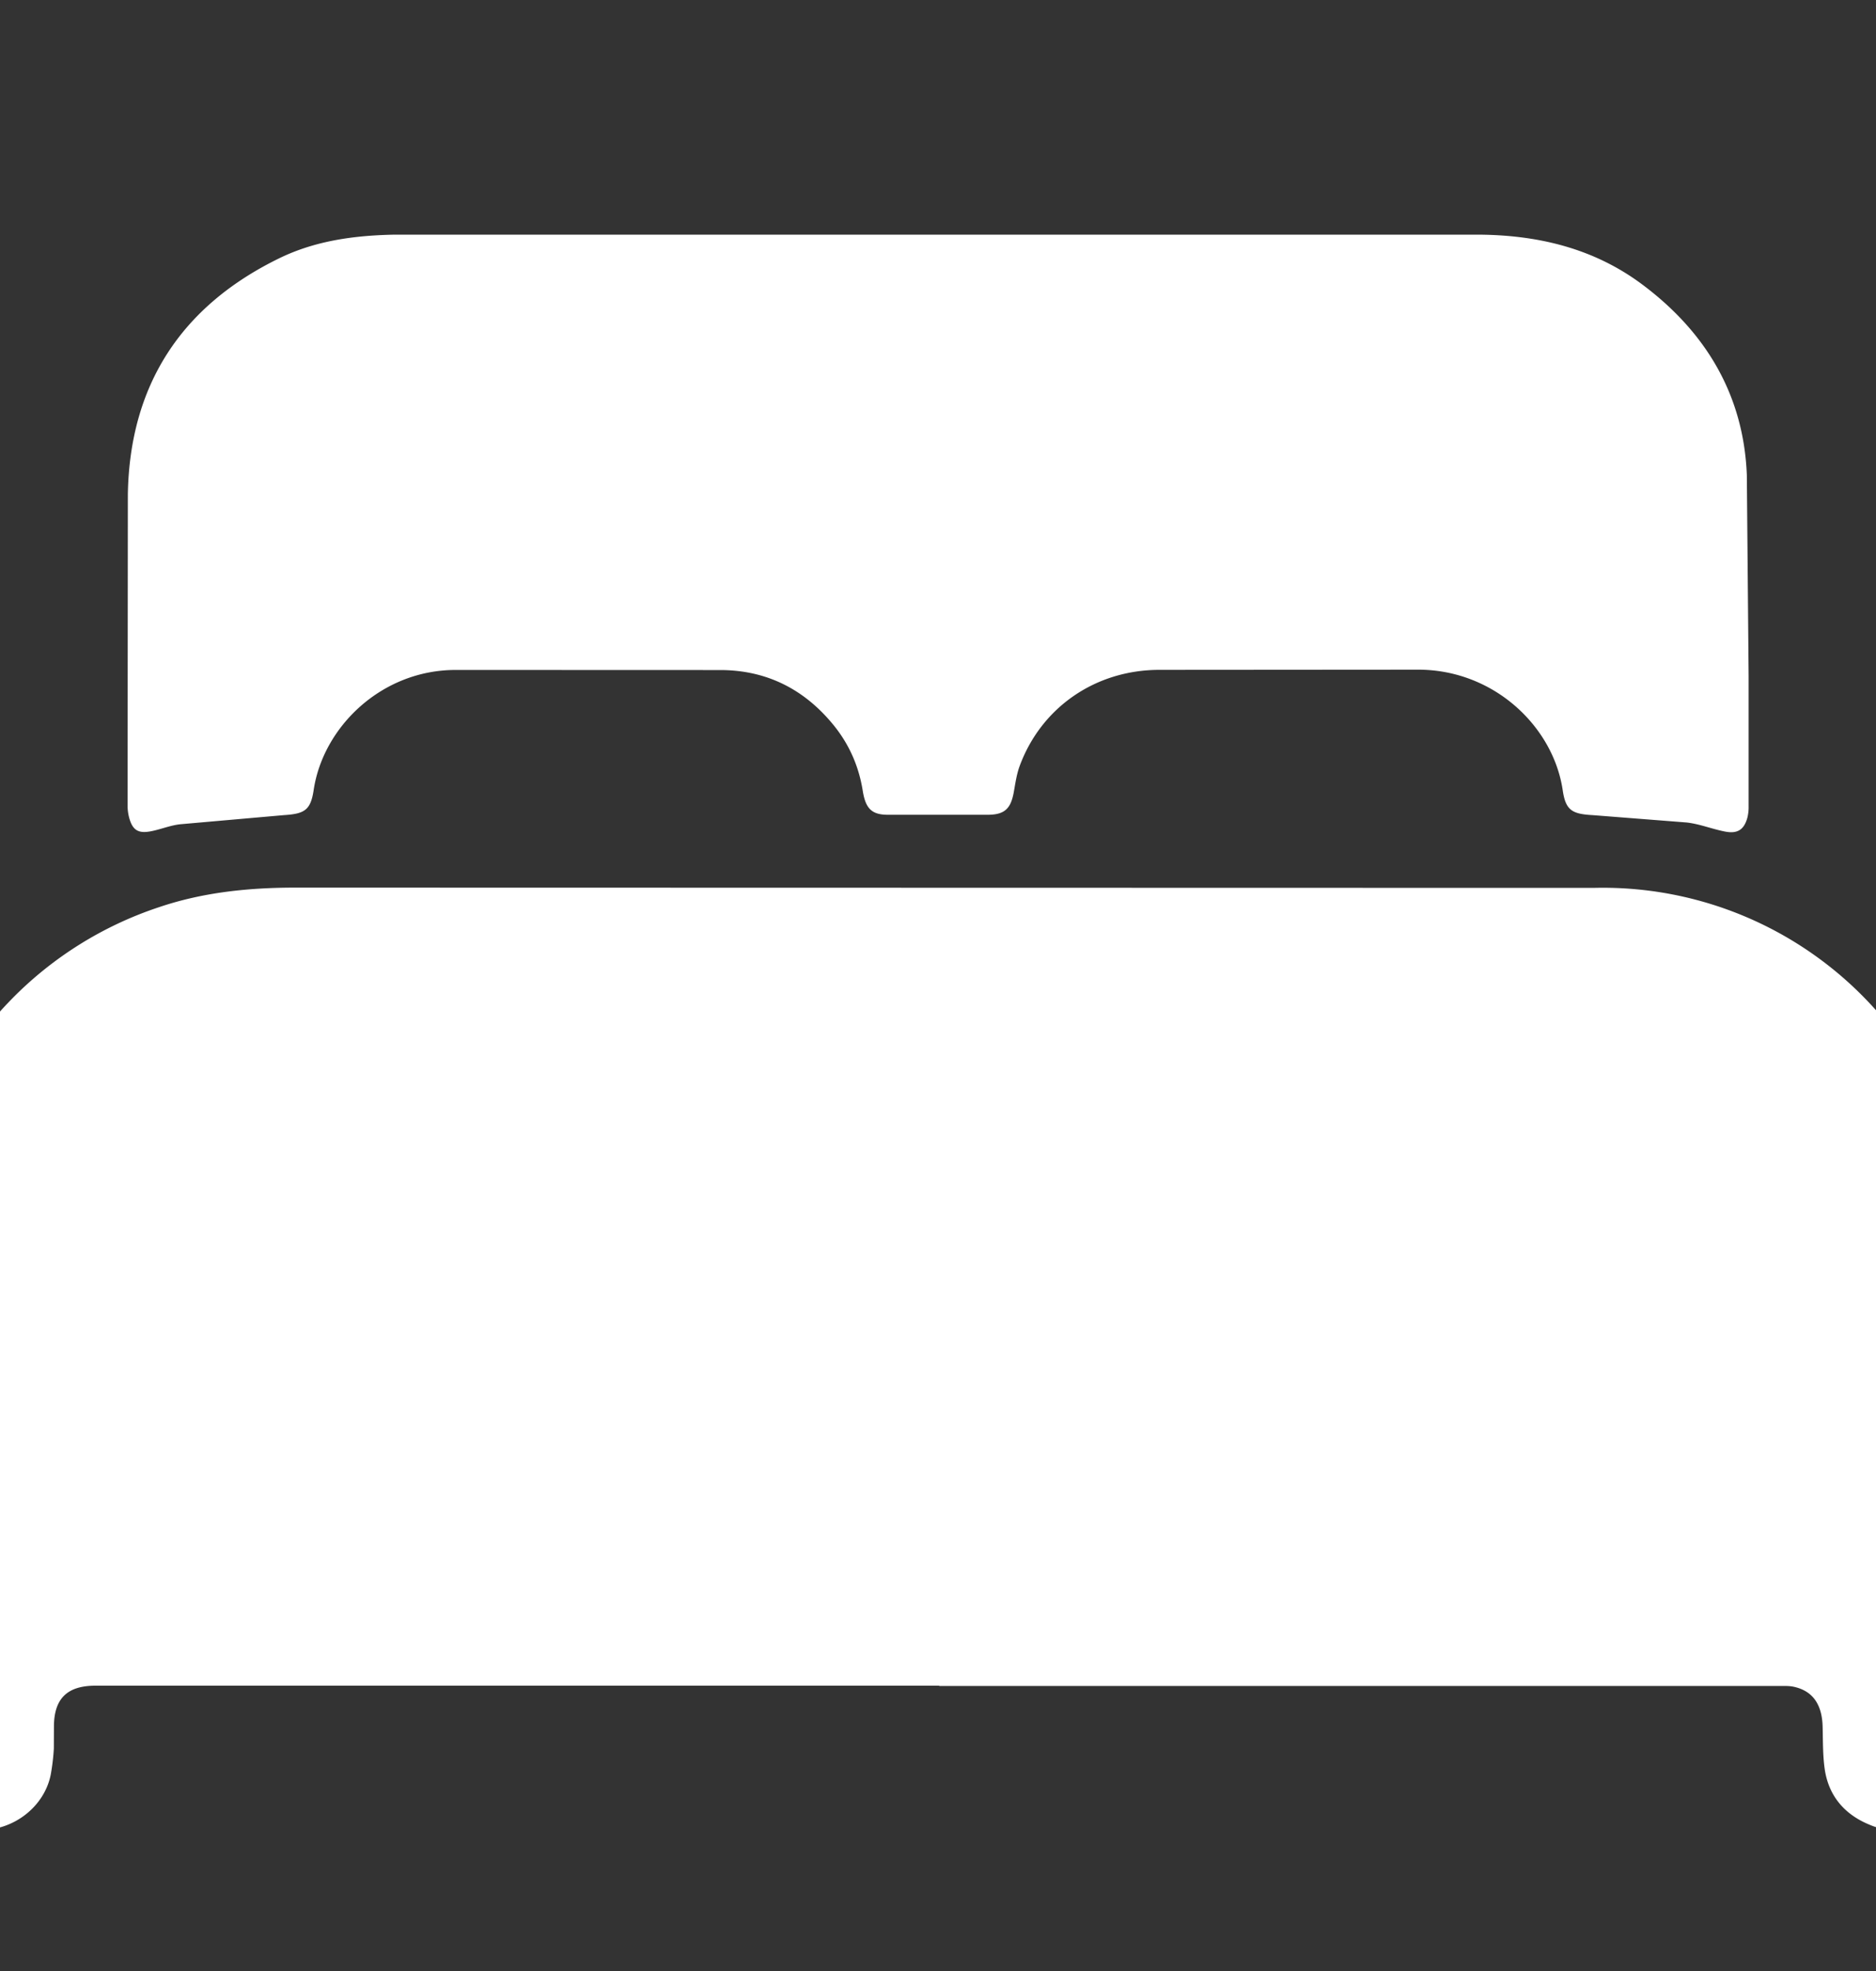 <svg xmlns="http://www.w3.org/2000/svg" width="20" height="21" fill="none" xmlns:v="https://vecta.io/nano"><rect width="100%" height="100%" fill="#333333" stroke="none"/><g clip-path="url(#A)"><g clip-path="url(#B)" fill="#fff"><path d="M10.012 17.96H1.018c-.303 0-.443.139-.443.438l-.001.232a2.31 2.31 0 0 1-.033.277c-.065.331-.382.596-.761.592s-.697-.287-.754-.65a1.68 1.68 0 0 1-.02-.259l.004-5.284c.009-1.026.389-1.919 1.116-2.663a3.93 3.93 0 0 1 1.568-.977c.472-.16.961-.209 1.458-.209l13.834.003a3.9 3.9 0 0 1 3.257 1.605 3.63 3.63 0 0 1 .717 1.772 5.66 5.66 0 0 1 .04.664l.002 5.13c0 .268-.067.511-.291.688a.74.74 0 0 1-.781.122c-.269-.11-.439-.312-.478-.601-.02-.146-.017-.295-.021-.443-.006-.238-.106-.381-.306-.425-.044-.01-.091-.009-.136-.009h-8.974l-.002-.001zM9.902 2.5h5.833c.651 0 1.26.143 1.785.54.676.509 1.07 1.18 1.103 2.022l.019 2.144v1.381a.47.47 0 0 1-.013.124c-.034.125-.102.174-.232.15-.141-.026-.277-.083-.418-.098l-.997-.078c-.222-.012-.291-.051-.322-.266-.101-.681-.741-1.293-1.56-1.284l-2.739.002c-.68 0-1.26.398-1.491 1.026-.033.09-.046.188-.063.282-.032.17-.096.233-.268.236h-1.08c-.165-.002-.231-.066-.261-.254-.042-.264-.146-.5-.316-.707-.308-.375-.706-.579-1.198-.581l-2.828-.001c-.792.001-1.412.61-1.512 1.279-.032.216-.098.254-.32.268l-1.102.097c-.113.012-.22.06-.332.078-.12.019-.176-.021-.21-.137a.51.51 0 0 1-.02-.143l.003-3.314c.02-1.156.562-2.005 1.624-2.519.42-.202.876-.248 1.338-.248h5.577z"/></g></g><defs><clipPath id="A"><path fill="#fff" transform="translate(0 .5)" d="M0 0h20v20H0z"/></clipPath><clipPath id="B"><path fill="#fff" transform="translate(-1 2.5)" d="M0 0h22v17H0z"/></clipPath></defs></svg>